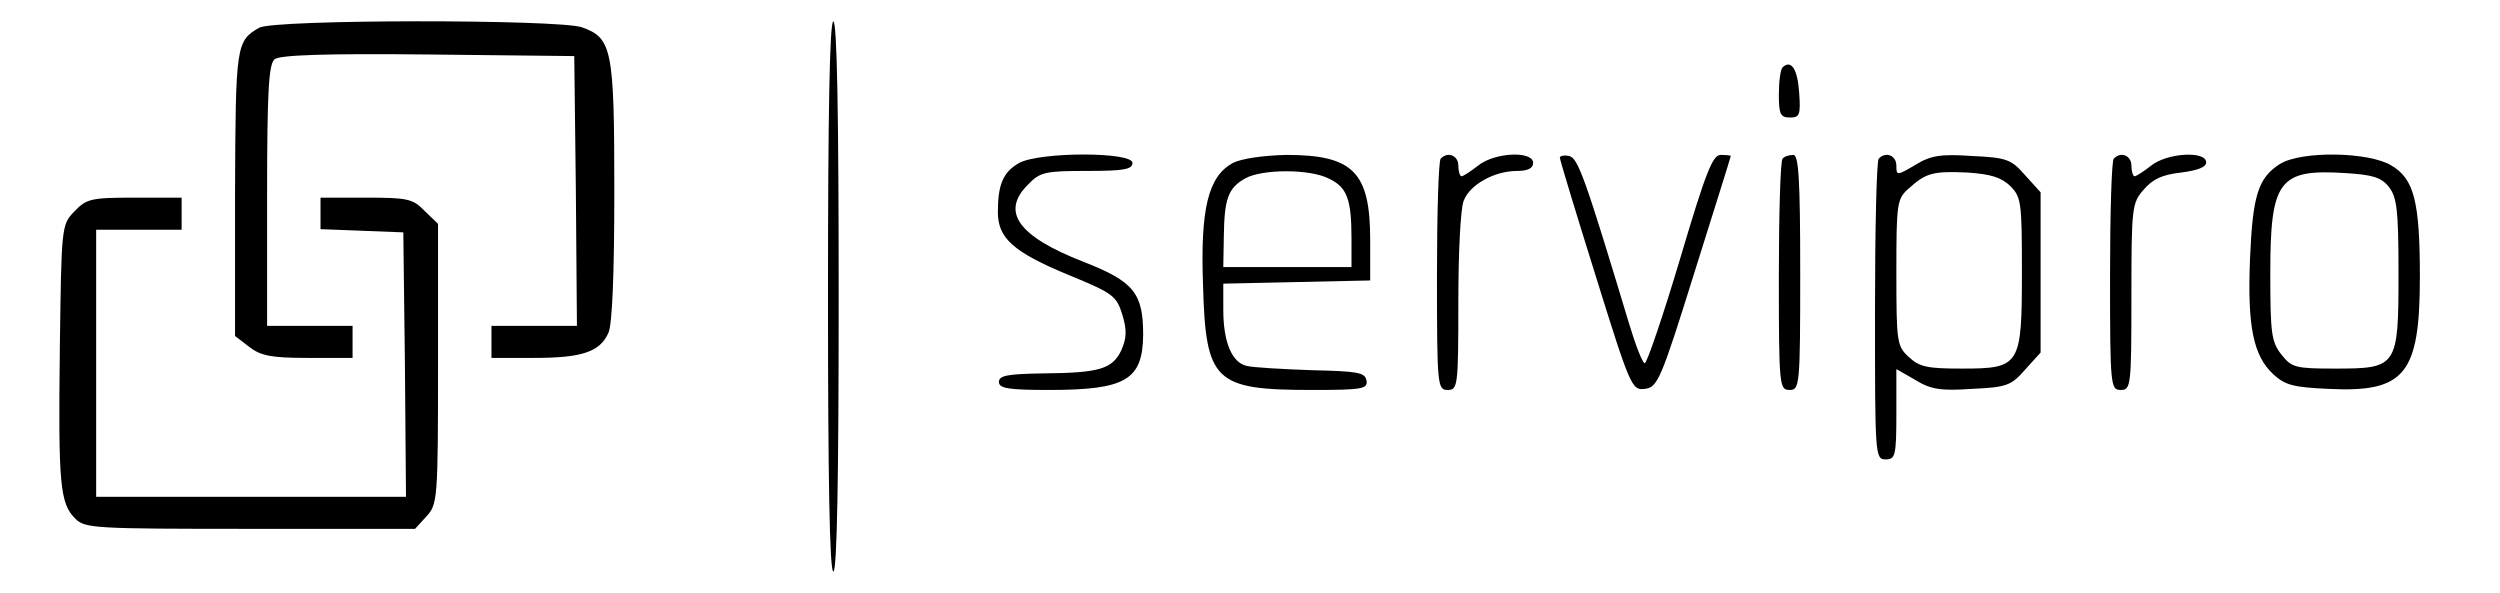 <?xml version="1.0" standalone="no"?>
<!DOCTYPE svg PUBLIC "-//W3C//DTD SVG 20010904//EN"
 "http://www.w3.org/TR/2001/REC-SVG-20010904/DTD/svg10.dtd">
<svg version="1.0" xmlns="http://www.w3.org/2000/svg"
 width="468pt" height="111pt" viewBox="0 0 468 111"
 preserveAspectRatio="xMidYMid meet">

<g transform="translate(0,111) scale(0.1,-0.1)"
fill="#000000" stroke="none">
<path d="M485 1058 c-43 -25 -44 -32 -45 -310 l0 -267 26 -20 c22 -17 41 -21
110 -21 l84 0 0 30 0 30 -80 0 -80 0 0 244 c0 194 3 246 14 255 9 8 94 11 287
9 l274 -3 3 -252 2 -253 -80 0 -80 0 0 -30 0 -30 80 0 c89 0 123 11 139 47 7
15 11 109 11 264 0 267 -4 288 -61 308 -45 15 -577 15 -604 -1z"/>
<path d="M1550 555 c0 -337 3 -515 10 -515 7 0 10 178 10 515 0 337 -3 515
-10 515 -7 0 -10 -178 -10 -515z"/>
<path d="M3337 984 c-4 -4 -7 -27 -7 -51 0 -37 3 -43 21 -43 18 0 20 5 17 47
-3 44 -15 62 -31 47z"/>
<path d="M1908 805 c-30 -17 -40 -40 -40 -92 0 -49 29 -75 133 -118 83 -34 89
-39 100 -74 9 -30 8 -44 -2 -67 -17 -35 -41 -42 -146 -43 -67 -1 -83 -4 -83
-16 0 -12 17 -15 94 -15 144 0 175 19 176 103 0 78 -17 100 -112 137 -123 48
-155 94 -103 145 22 23 32 25 110 25 69 0 85 3 85 15 0 21 -173 21 -212 0z"/>
<path d="M2308 805 c-46 -25 -61 -85 -56 -227 5 -183 21 -198 205 -198 94 0
104 2 101 18 -3 15 -17 17 -103 19 -55 2 -109 5 -121 8 -28 6 -44 45 -44 105
l0 49 138 3 137 3 0 76 c0 127 -32 159 -157 159 -44 -1 -84 -7 -100 -15z m181
-30 c33 -16 41 -39 41 -112 l0 -53 -120 0 -120 0 1 58 c1 70 8 90 40 108 32
18 123 18 158 -1z"/>
<path d="M2697 813 c-4 -3 -7 -102 -7 -220 0 -206 1 -213 20 -213 19 0 20 7
20 164 0 91 4 176 10 190 11 30 57 56 100 56 20 0 30 5 30 15 0 23 -72 20
-103 -5 -14 -11 -28 -20 -31 -20 -3 0 -6 9 -6 20 0 19 -20 27 -33 13z"/>
<path d="M2920 815 c0 -4 30 -103 67 -221 65 -209 68 -215 92 -212 24 3 30 16
93 218 37 118 68 216 68 218 0 1 -8 2 -19 2 -15 0 -28 -33 -76 -195 -32 -107
-62 -195 -66 -195 -4 0 -17 33 -29 73 -83 275 -96 312 -113 315 -9 2 -17 0
-17 -3z"/>
<path d="M3337 813 c-4 -3 -7 -102 -7 -220 0 -206 1 -213 20 -213 19 0 20 7
20 220 0 177 -3 220 -13 220 -8 0 -17 -3 -20 -7z"/>
<path d="M3517 813 c-4 -3 -7 -132 -7 -285 0 -271 0 -278 20 -278 18 0 20 7
20 85 l0 84 35 -20 c29 -18 48 -21 106 -17 65 3 74 6 100 36 l29 32 0 150 0
150 -29 32 c-26 30 -35 33 -100 36 -58 4 -77 1 -106 -17 -34 -20 -35 -20 -35
-1 0 19 -20 27 -33 13z m246 -51 c21 -21 22 -31 22 -161 0 -176 -3 -181 -113
-181 -64 0 -79 3 -99 22 -22 20 -23 28 -23 158 0 129 1 138 23 157 32 29 45
33 110 30 44 -3 63 -9 80 -25z"/>
<path d="M3957 813 c-4 -3 -7 -102 -7 -220 0 -206 1 -213 20 -213 19 0 20 7
20 174 0 168 1 176 23 201 17 20 35 28 70 32 31 4 47 10 47 19 0 22 -73 18
-103 -6 -14 -11 -28 -20 -31 -20 -3 0 -6 9 -6 20 0 19 -20 27 -33 13z"/>
<path d="M4268 803 c-41 -26 -51 -59 -56 -178 -5 -126 6 -181 44 -216 22 -20
37 -24 103 -27 143 -7 171 27 171 210 0 141 -11 183 -53 208 -42 26 -169 28
-209 3z m204 -43 c15 -19 18 -43 18 -161 0 -176 -2 -179 -119 -179 -74 0 -81
2 -100 26 -19 24 -21 40 -21 153 0 173 16 195 140 187 51 -3 68 -8 82 -26z"/>
<path d="M139 714 c-24 -25 -24 -28 -27 -257 -3 -254 0 -289 29 -318 18 -18
35 -19 327 -19 l309 0 21 23 c21 23 22 30 22 286 l0 262 -25 24 c-22 23 -32
25 -110 25 l-85 0 0 -30 0 -29 78 -3 77 -3 3 -247 2 -248 -290 0 -290 0 0 250
0 250 80 0 80 0 0 30 0 30 -88 0 c-82 0 -90 -2 -113 -26z"/>
</g>
</svg>
